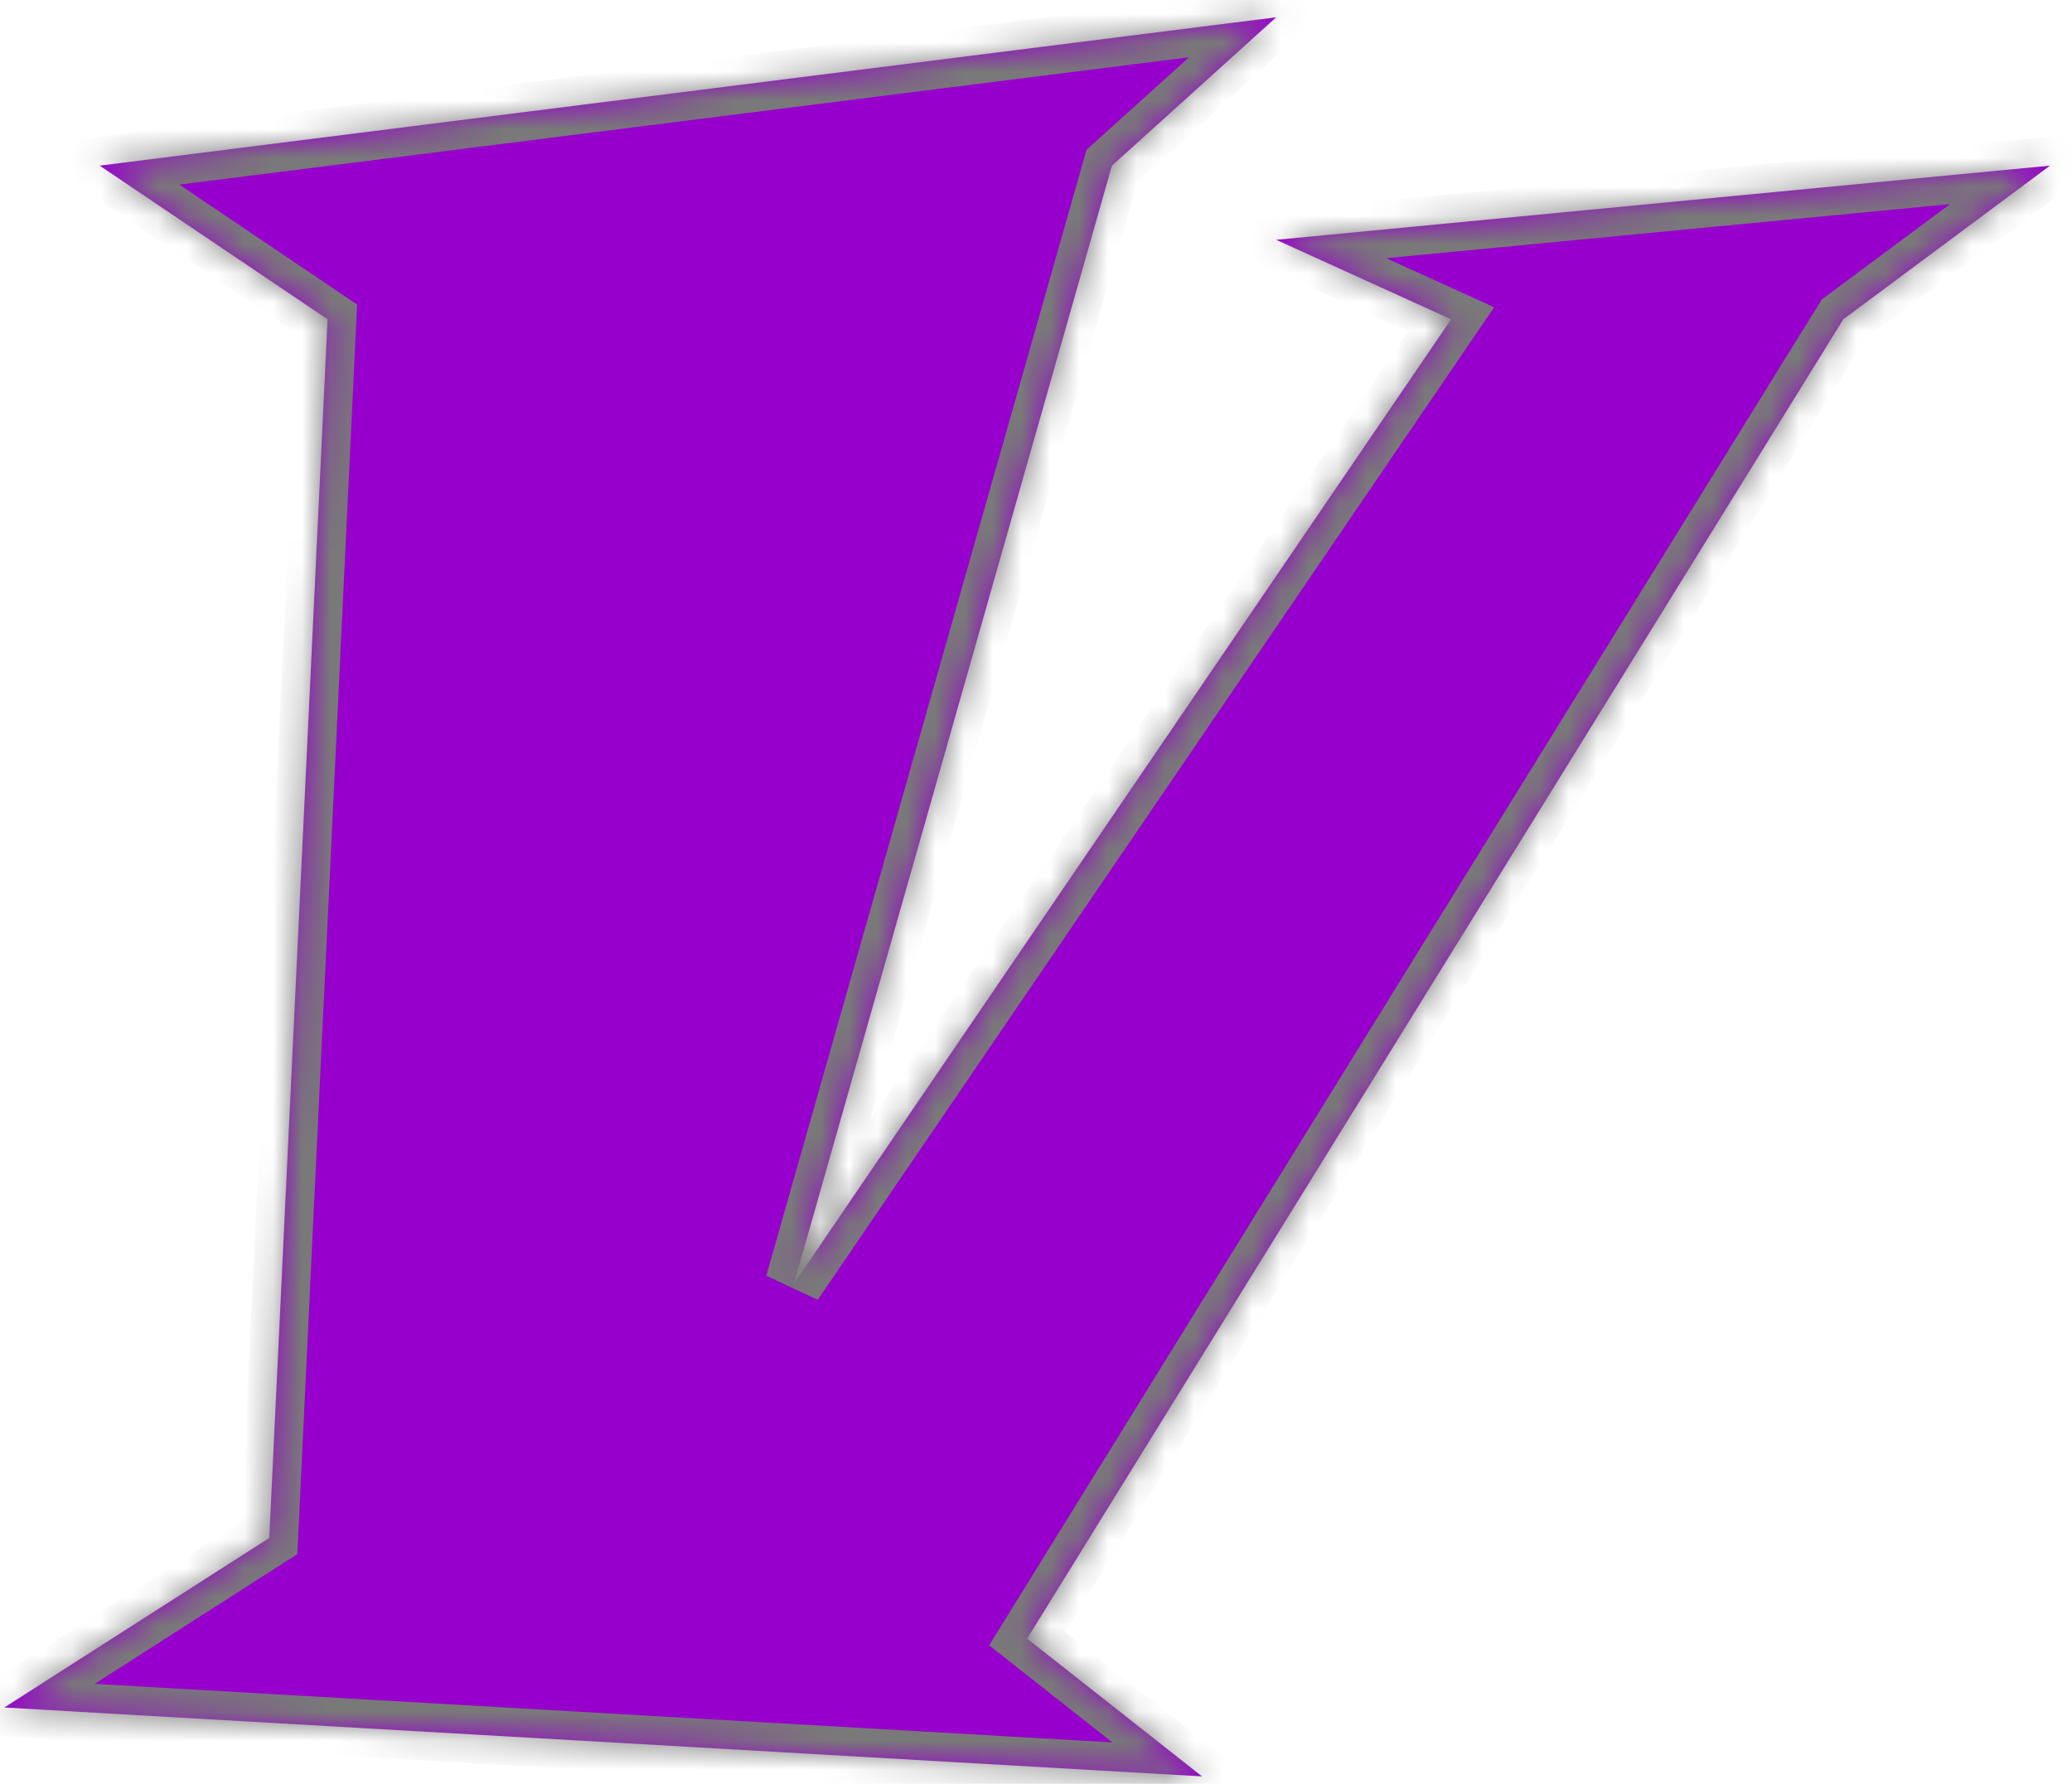 ﻿<?xml version="1.0" encoding="utf-8"?>
<svg version="1.1" xmlns:xlink="http://www.w3.org/1999/xlink" width="72px" height="62px" xmlns="http://www.w3.org/2000/svg">
  <defs>
    <pattern id="BGPattern" patternUnits="userSpaceOnUse" alignment="0 0" imageRepeat="None" />
    <mask fill="white" id="Clip14">
      <path d="M 11.383 11.098  L 3.464 5.757  L 44.348 0.6  L 38.639 5.757  L 27.589 44.615  L 50.425 11.098  L 44.348 8.335  L 71.236 5.757  L 64.053 11.098  L 35.692 56.954  L 41.77 61.742  L 0.149 59.348  L 9.357 53.455  L 11.383 11.098  Z " fill-rule="evenodd" />
    </mask>
  </defs>
  <g transform="matrix(1 0 0 1 -366 -217 )">
    <path d="M 11.383 11.098  L 3.464 5.757  L 44.348 0.6  L 38.639 5.757  L 27.589 44.615  L 50.425 11.098  L 44.348 8.335  L 71.236 5.757  L 64.053 11.098  L 35.692 56.954  L 41.77 61.742  L 0.149 59.348  L 9.357 53.455  L 11.383 11.098  Z " fill-rule="nonzero" fill="rgba(151, 0, 204, 1)" stroke="none" transform="matrix(1 0 0 1 366 217 )" class="fill" />
    <path d="M 11.383 11.098  L 3.464 5.757  L 44.348 0.6  L 38.639 5.757  L 27.589 44.615  L 50.425 11.098  L 44.348 8.335  L 71.236 5.757  L 64.053 11.098  L 35.692 56.954  L 41.77 61.742  L 0.149 59.348  L 9.357 53.455  L 11.383 11.098  Z " stroke-width="2" stroke-dasharray="0" stroke="rgba(121, 121, 121, 1)" fill="none" transform="matrix(1 0 0 1 366 217 )" class="stroke" mask="url(#Clip14)" />
  </g>
</svg>